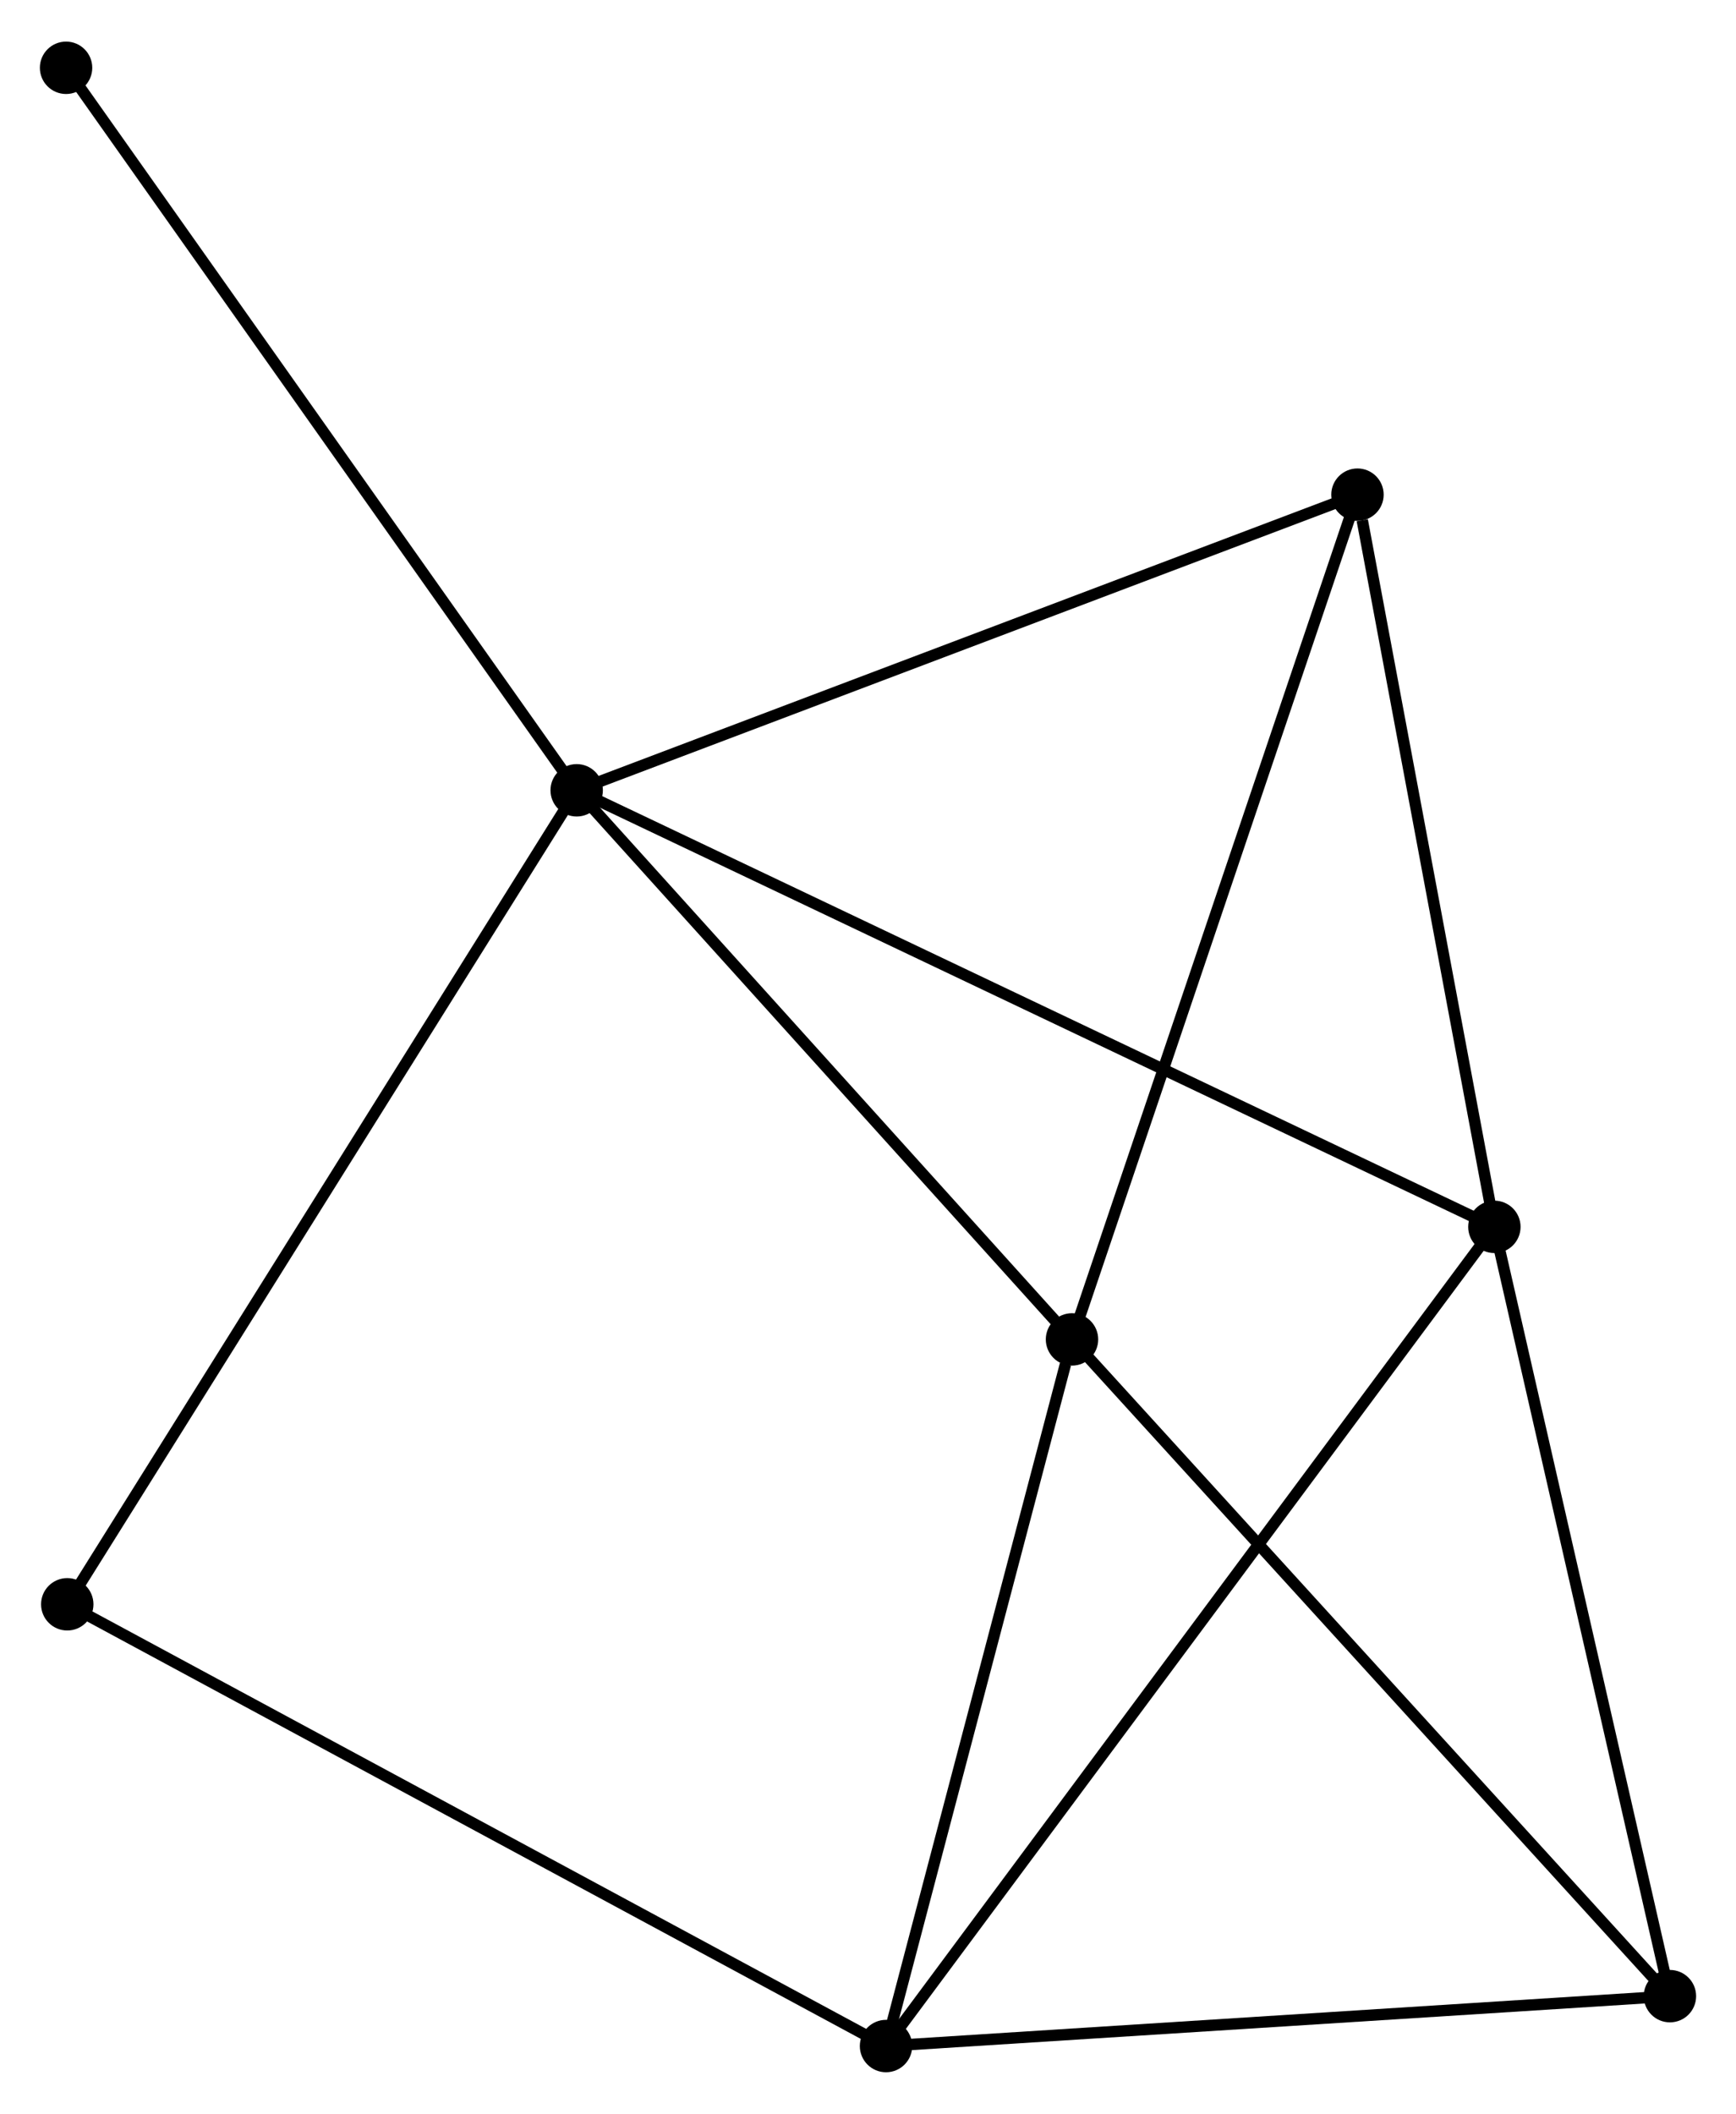 <?xml version="1.0" encoding="UTF-8" standalone="no"?>
<!DOCTYPE svg PUBLIC "-//W3C//DTD SVG 1.1//EN"
 "http://www.w3.org/Graphics/SVG/1.1/DTD/svg11.dtd">
<!-- Generated by graphviz version 2.36.0 (20140111.2315)
 -->
<!-- Title: %3 Pages: 1 -->
<svg width="152pt" height="185pt"
 viewBox="0.00 0.00 152.41 185.20" xmlns="http://www.w3.org/2000/svg" xmlns:xlink="http://www.w3.org/1999/xlink">
<g id="graph0" class="graph" transform="scale(1 1) rotate(0) translate(4 181.201)">
<title>%3</title>
<!-- 0 -->
<g id="node1" class="node"><title>0</title>
<ellipse fill="black" stroke="black" cx="46.629" cy="-111.998" rx="1.8" ry="1.8"/>
</g>
<!-- 2 -->
<g id="node2" class="node"><title>2</title>
<ellipse fill="black" stroke="black" cx="127.197" cy="-73.687" rx="1.8" ry="1.8"/>
</g>
<!-- 0&#45;&#45;2 -->
<g id="edge1" class="edge"><title>0&#45;&#45;2</title>
<path fill="none" stroke="black" d="M48.312,-111.198C58.797,-106.212 115.065,-79.456 125.523,-74.483"/>
</g>
<!-- 3 -->
<g id="node3" class="node"><title>3</title>
<ellipse fill="black" stroke="black" cx="90.115" cy="-63.811" rx="1.8" ry="1.8"/>
</g>
<!-- 0&#45;&#45;3 -->
<g id="edge2" class="edge"><title>0&#45;&#45;3</title>
<path fill="none" stroke="black" d="M48.076,-110.395C54.678,-103.079 81.912,-72.9 88.618,-65.47"/>
</g>
<!-- 4 -->
<g id="node4" class="node"><title>4</title>
<ellipse fill="black" stroke="black" cx="115.178" cy="-137.942" rx="1.8" ry="1.8"/>
</g>
<!-- 0&#45;&#45;4 -->
<g id="edge3" class="edge"><title>0&#45;&#45;4</title>
<path fill="none" stroke="black" d="M48.323,-112.639C57.725,-116.197 103.41,-133.488 113.291,-137.228"/>
</g>
<!-- 6 -->
<g id="node5" class="node"><title>6</title>
<ellipse fill="black" stroke="black" cx="1.905" cy="-40.566" rx="1.8" ry="1.8"/>
</g>
<!-- 0&#45;&#45;6 -->
<g id="edge4" class="edge"><title>0&#45;&#45;6</title>
<path fill="none" stroke="black" d="M45.523,-110.232C39.336,-100.349 9.058,-51.991 2.972,-42.27"/>
</g>
<!-- 7 -->
<g id="node6" class="node"><title>7</title>
<ellipse fill="black" stroke="black" cx="1.8" cy="-175.401" rx="1.8" ry="1.8"/>
</g>
<!-- 0&#45;&#45;7 -->
<g id="edge5" class="edge"><title>0&#45;&#45;7</title>
<path fill="none" stroke="black" d="M45.521,-113.565C39.373,-122.261 9.496,-164.516 3.034,-173.655"/>
</g>
<!-- 2&#45;&#45;4 -->
<g id="edge10" class="edge"><title>2&#45;&#45;4</title>
<path fill="none" stroke="black" d="M126.85,-75.541C125.126,-84.759 117.482,-125.621 115.599,-135.693"/>
</g>
<!-- 5 -->
<g id="node8" class="node"><title>5</title>
<ellipse fill="black" stroke="black" cx="142.609" cy="-6.179" rx="1.8" ry="1.8"/>
</g>
<!-- 2&#45;&#45;5 -->
<g id="edge11" class="edge"><title>2&#45;&#45;5</title>
<path fill="none" stroke="black" d="M127.641,-71.739C129.892,-61.881 140.006,-17.58 142.191,-8.007"/>
</g>
<!-- 3&#45;&#45;4 -->
<g id="edge12" class="edge"><title>3&#45;&#45;4</title>
<path fill="none" stroke="black" d="M90.734,-65.644C94.202,-75.9 111.169,-126.086 114.58,-136.174"/>
</g>
<!-- 3&#45;&#45;5 -->
<g id="edge13" class="edge"><title>3&#45;&#45;5</title>
<path fill="none" stroke="black" d="M91.412,-62.387C98.612,-54.483 133.597,-16.073 141.164,-7.765"/>
</g>
<!-- 1 -->
<g id="node7" class="node"><title>1</title>
<ellipse fill="black" stroke="black" cx="73.787" cy="-1.8" rx="1.8" ry="1.8"/>
</g>
<!-- 1&#45;&#45;2 -->
<g id="edge6" class="edge"><title>1&#45;&#45;2</title>
<path fill="none" stroke="black" d="M74.903,-3.301C81.853,-12.657 119.154,-62.862 126.087,-72.194"/>
</g>
<!-- 1&#45;&#45;3 -->
<g id="edge7" class="edge"><title>1&#45;&#45;3</title>
<path fill="none" stroke="black" d="M74.258,-3.589C76.601,-12.486 86.984,-51.921 89.543,-61.641"/>
</g>
<!-- 1&#45;&#45;6 -->
<g id="edge9" class="edge"><title>1&#45;&#45;6</title>
<path fill="none" stroke="black" d="M72.01,-2.758C62.065,-8.122 13.402,-34.366 3.62,-39.641"/>
</g>
<!-- 1&#45;&#45;5 -->
<g id="edge8" class="edge"><title>1&#45;&#45;5</title>
<path fill="none" stroke="black" d="M75.773,-1.926C85.823,-2.566 130.986,-5.439 140.746,-6.06"/>
</g>
</g>
</svg>
